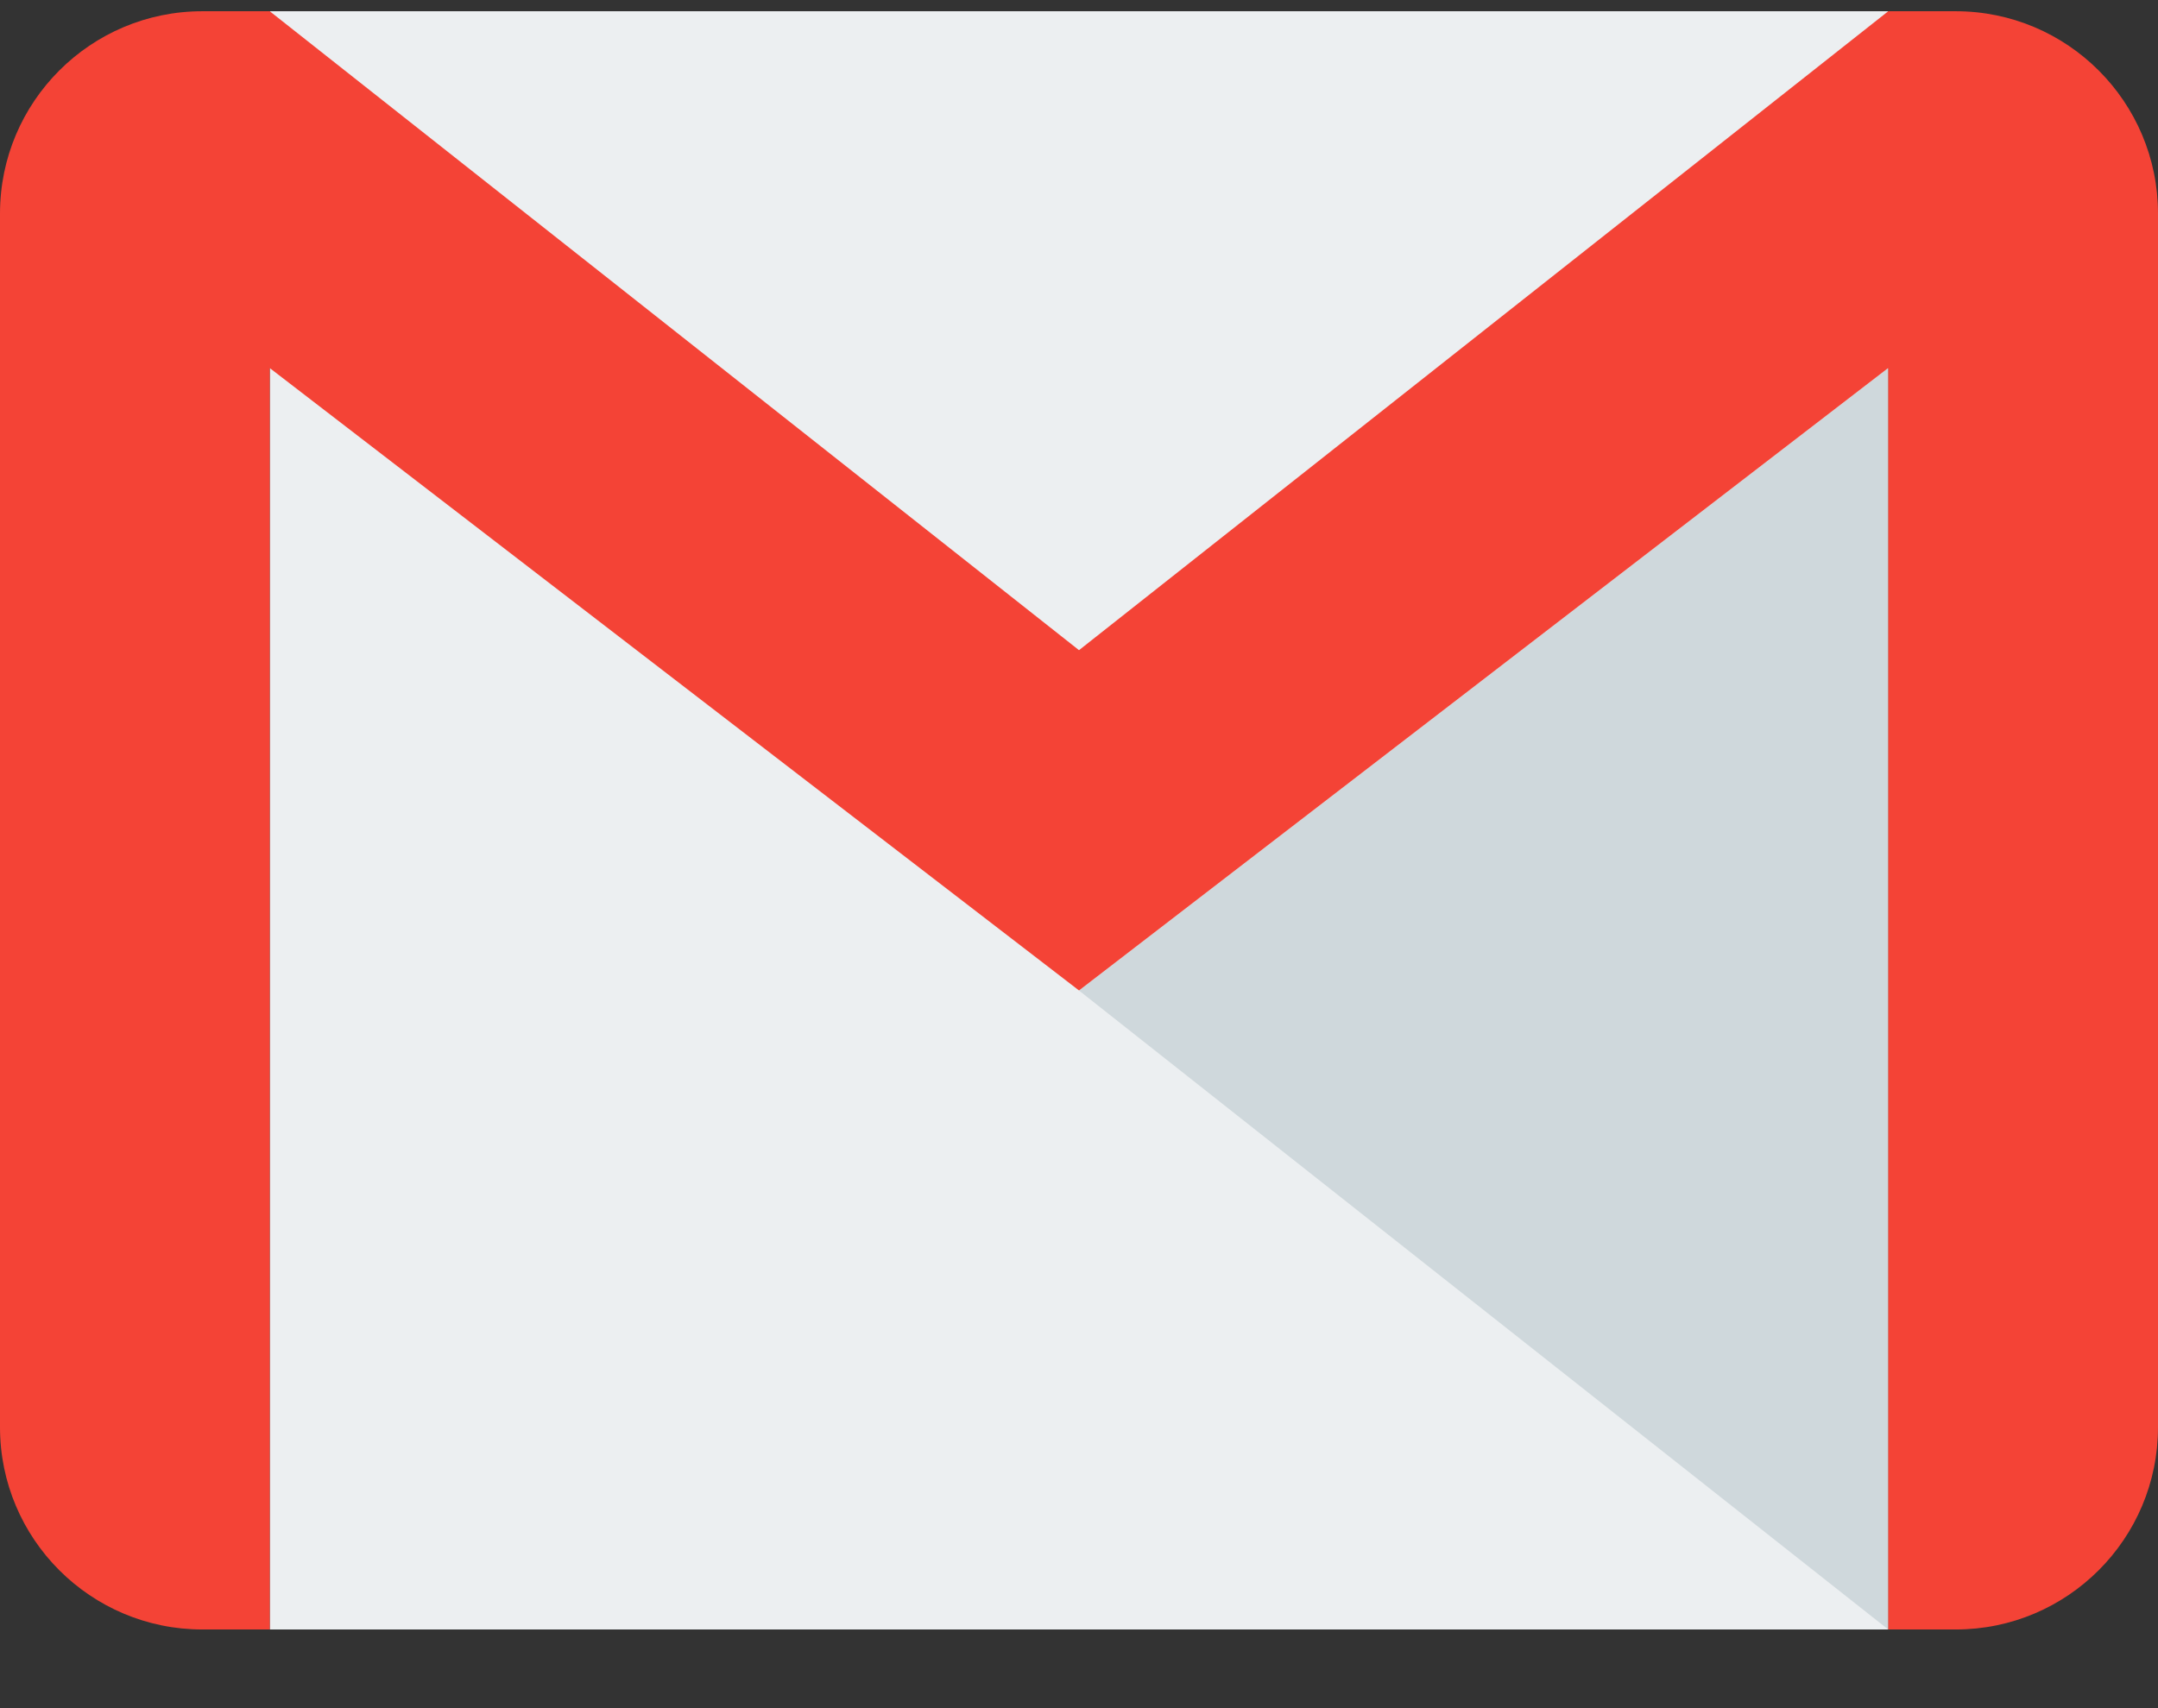 <svg width="24" height="19" viewBox="0 0 24 19" fill="none" xmlns="http://www.w3.org/2000/svg">
<rect x="0" y="0" width="24" height="19" fill="#333333" stroke="none"/>
<path d="M21 0.125H3V18.125H21V0.125Z" fill="#ECEFF1"/>
<path d="M12 11.018L21 18.125V4.094L12 11.018Z" fill="#CFD8DC"/>
<path d="M21.75 0.125H21L12 7.232L3 0.125H2.25C1.008 0.125 0 1.133 0 2.375V15.875C0 17.117 1.008 18.125 2.25 18.125H3V4.094L12 11.017L21 4.093V18.125H21.75C22.992 18.125 24 17.117 24 15.875V2.375C24 1.133 22.992 0.125 21.75 0.125Z" fill="#F44336"/>
</svg>
